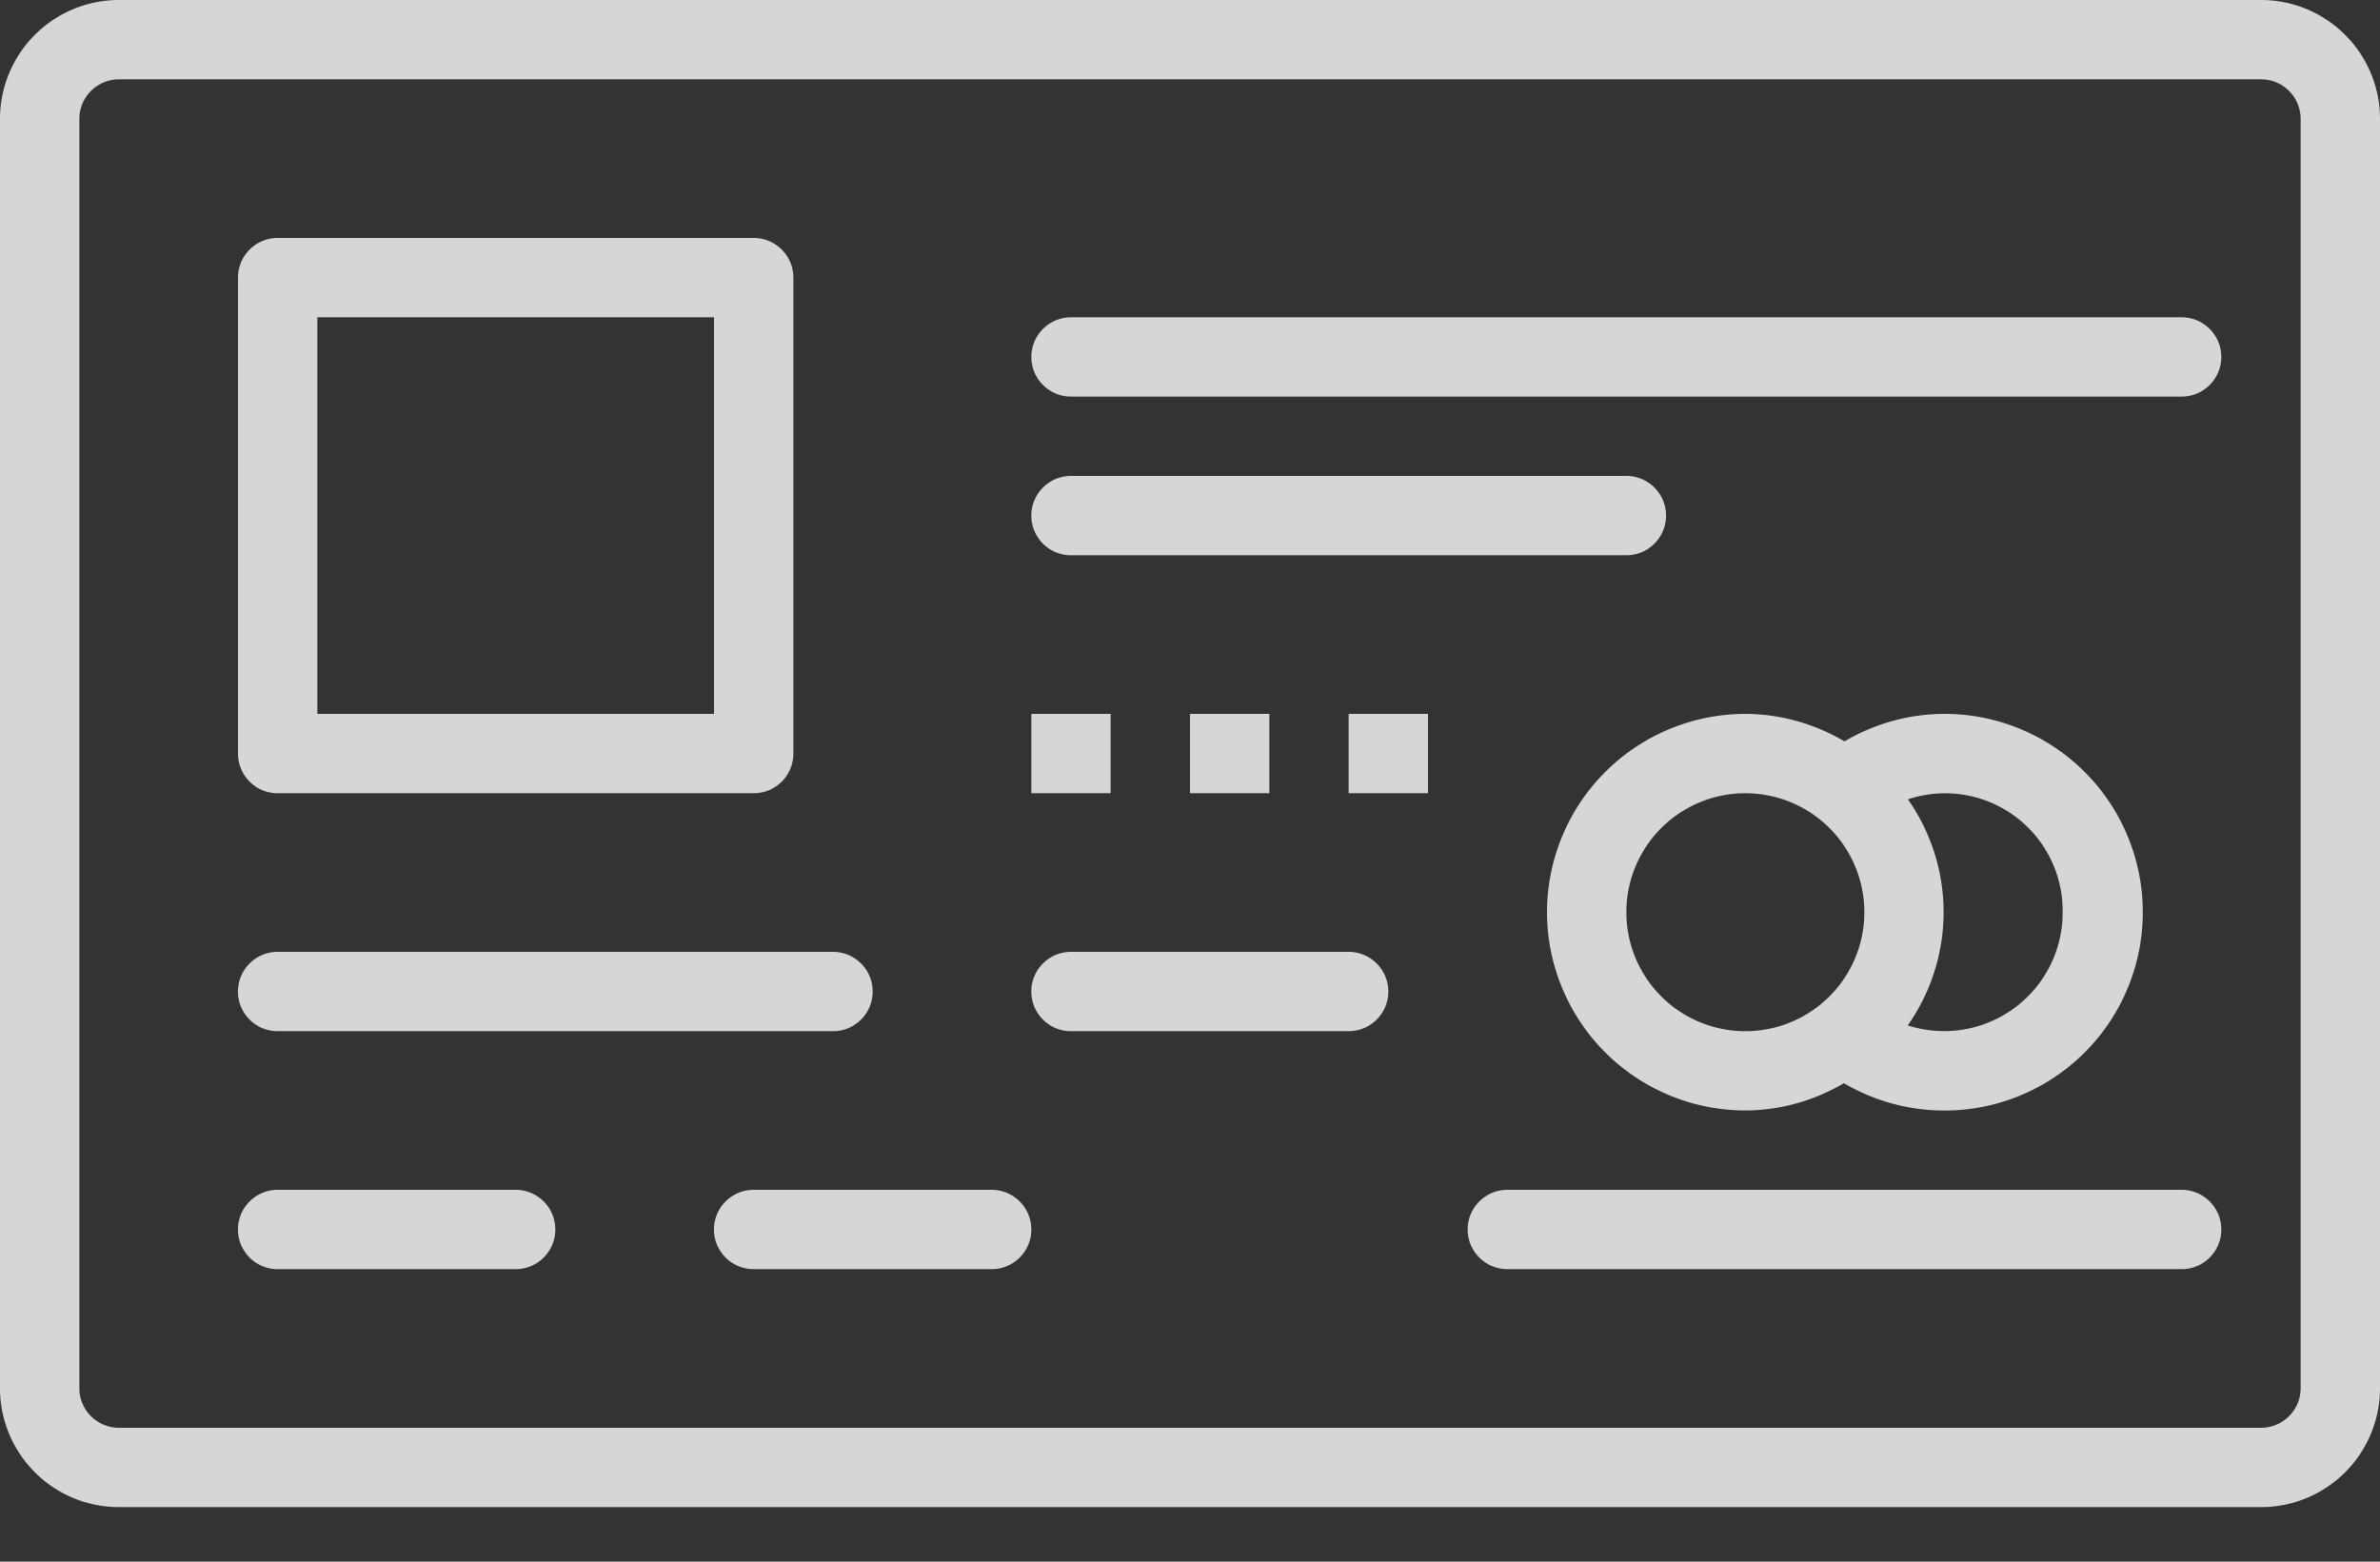 <svg xmlns="http://www.w3.org/2000/svg" width="32" height="21" viewBox="0 0 32 21">
    <rect x="0" y="0" width="32" height="21" fill="#333333" stroke="none"/>
    <g fill="#FFF" fill-rule="nonzero" opacity=".8">
        <path d="M30.4 0H1.6A1.6 1.6 0 0 0 0 1.6v17.067a1.6 1.6 0 0 0 1.6 1.6h28.8a1.6 1.6 0 0 0 1.6-1.6V1.6A1.6 1.6 0 0 0 30.4 0zm.533 18.667a.533.533 0 0 1-.533.533H1.6a.533.533 0 0 1-.533-.533V1.6c0-.295.238-.533.533-.533h28.8c.295 0 .533.238.533.533v17.067z"/>
        <path d="M20.8 12.267a2.67 2.67 0 0 0 2.667 2.666c.466-.002.924-.13 1.325-.367A2.667 2.667 0 1 0 26.133 9.6c-.469.003-.93.13-1.333.37a2.638 2.638 0 0 0-1.333-.37 2.67 2.67 0 0 0-2.667 2.667zm6.933 0a1.594 1.594 0 0 1-2.083 1.522 2.643 2.643 0 0 0 .003-3.04 1.58 1.58 0 0 1 2.08 1.518zm-4.266-1.6a1.6 1.6 0 1 1 0 3.2 1.6 1.6 0 0 1 0-3.2zM29.333 16h-9.066a.533.533 0 0 0 0 1.067h9.066a.533.533 0 0 0 0-1.067zM3.733 10.667h6.4a.533.533 0 0 0 .534-.534v-6.4a.533.533 0 0 0-.534-.533h-6.4a.533.533 0 0 0-.533.533v6.4c0 .295.239.534.533.534zm.534-6.4H9.6V9.6H4.267V4.267zM3.733 13.867H11.2a.533.533 0 0 0 0-1.067H3.733a.533.533 0 0 0 0 1.067zM18.133 12.8H14.4a.533.533 0 0 0 0 1.067h3.733a.533.533 0 0 0 0-1.067zM6.933 16h-3.2a.533.533 0 0 0 0 1.067h3.2a.533.533 0 0 0 0-1.067zM13.333 16h-3.2a.533.533 0 0 0 0 1.067h3.2a.533.533 0 0 0 0-1.067zM29.333 4.267H14.4a.533.533 0 0 0 0 1.066h14.933a.533.533 0 0 0 0-1.066zM21.867 6.4H14.4a.533.533 0 0 0 0 1.067h7.467a.533.533 0 0 0 0-1.067zM13.867 9.6h1.066v1.067h-1.066zM16 9.6h1.067v1.067H16zM18.133 9.6H19.2v1.067h-1.067z"/>
    </g>
</svg>
